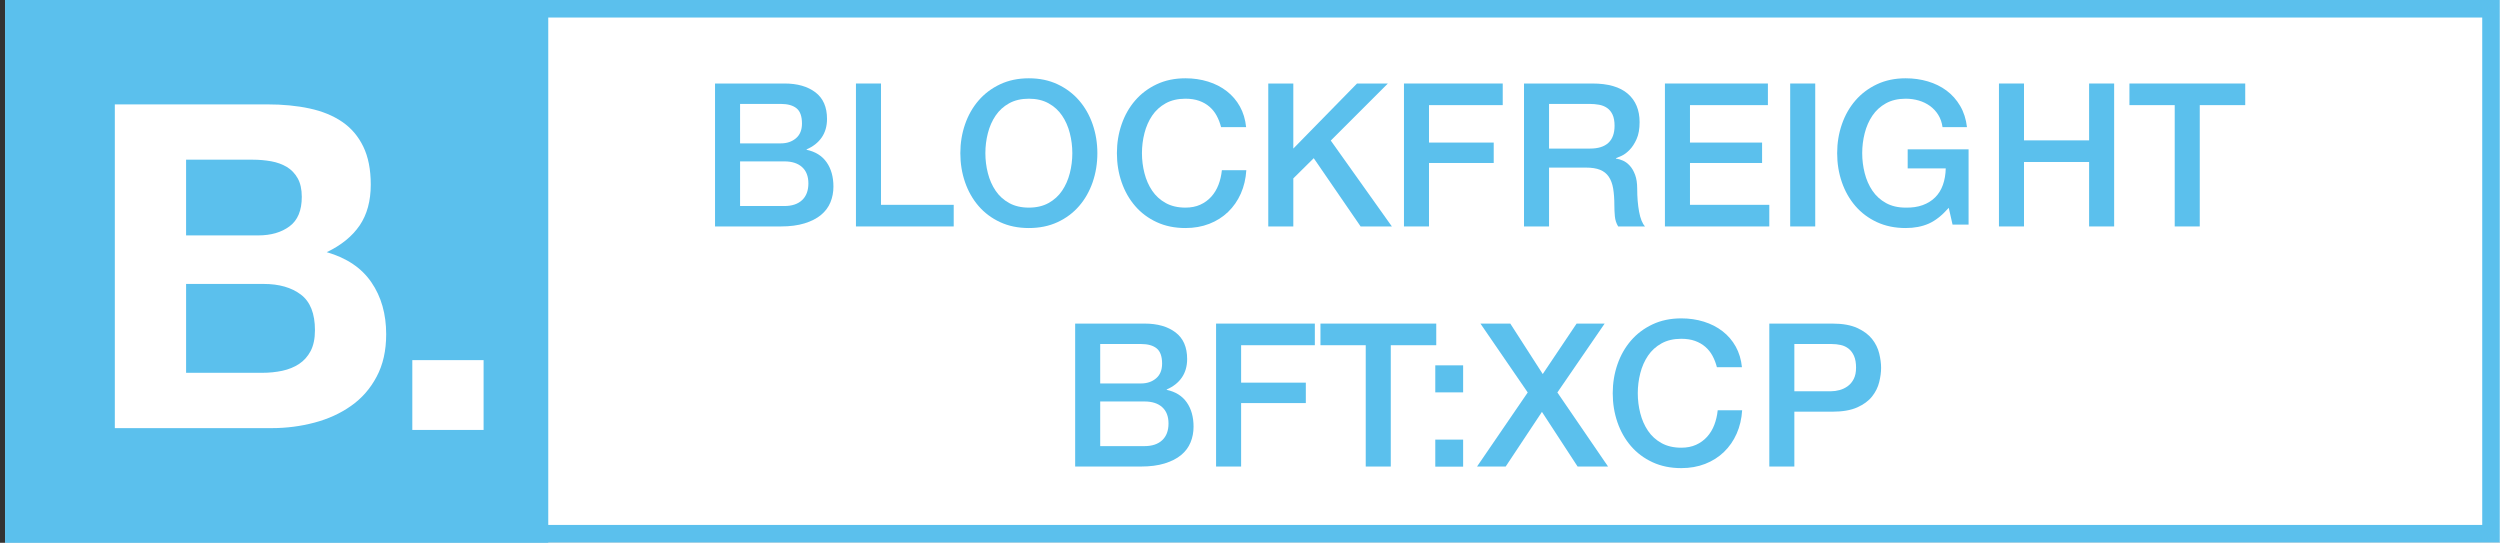 <?xml version="1.0" encoding="UTF-8"?>
<svg width="479px" height="104px" viewBox="0 0 479 104" version="1.1" xmlns="http://www.w3.org/2000/svg" xmlns:xlink="http://www.w3.org/1999/xlink">
    <rect x="0" y="0" width="479" height="104" fill="#333333" stroke="none"/>
    <!-- Generator: Sketch 40.3 (33839) - http://www.bohemiancoding.com/sketch -->
    <title>Untitled 8</title>
    <desc>Created with Sketch.</desc>
    <defs></defs>
    <g id="Page-1" stroke="none" stroke-width="1" fill="none" fill-rule="evenodd">
        <rect id="Rectangle" fill="#FFFFFF" x="1" y="0" width="478" height="104"></rect>
        <polygon id="Fill-61-Copy" fill="#FFFFFF" points="4 102.582 104.65 102.582 104.65 2 4 2"></polygon>
        <path d="M48.373,73.465 C49.758,73.465 51.085,73.329 52.347,73.058 C53.614,72.784 54.727,72.336 55.693,71.702 C56.655,71.074 57.422,70.217 57.996,69.13 C58.566,68.044 58.856,66.659 58.856,64.976 C58.856,61.664 57.921,59.3 56.054,57.883 C54.186,56.472 51.714,55.763 48.643,55.763 L33.191,55.763 L33.191,73.465 L48.373,73.465 Z M47.56,46.1 C50.091,46.1 52.168,45.499 53.795,44.294 C55.422,43.09 56.236,41.131 56.236,38.423 C56.236,36.921 55.964,35.684 55.422,34.721 C54.879,33.758 54.156,33.005 53.252,32.461 C52.347,31.921 51.308,31.546 50.135,31.332 C48.96,31.125 47.741,31.019 46.473,31.019 L33.191,31.019 L33.191,46.1 L47.56,46.1 Z M49.367,20 C52.438,20 55.242,20.27 57.769,20.813 C60.3,21.354 62.469,22.242 64.277,23.477 C66.086,24.711 67.486,26.353 68.479,28.4 C69.475,30.445 69.971,32.975 69.971,35.983 C69.971,39.236 69.234,41.943 67.759,44.114 C66.28,46.28 64.097,48.058 61.205,49.441 C65.182,50.585 68.15,52.585 70.106,55.447 C72.065,58.307 73.044,61.756 73.044,65.79 C73.044,69.038 72.412,71.856 71.147,74.23 C69.882,76.614 68.178,78.555 66.041,80.059 C63.903,81.566 61.461,82.675 58.719,83.395 C55.978,84.12 53.161,84.482 50.271,84.482 L19,84.482 L19,20 L49.367,20 Z" id="Fill-63-Copy" fill="#30B3B8"></path>
        <polygon id="Fill-64-Copy" fill="#30B3B8" points="78 84.906 92.191 84.906 92.191 71 78 71"></polygon>
        <path d="M141.798,39.475 L150.281,39.475 C151.74,39.475 152.872,39.099 153.678,38.344 C154.484,37.59 154.887,36.521 154.887,35.141 C154.887,33.786 154.484,32.743 153.678,32.014 C152.872,31.286 151.74,30.922 150.281,30.922 L141.798,30.922 L141.798,39.475 Z M141.798,27.469 L149.628,27.469 C150.78,27.469 151.74,27.143 152.507,26.491 C153.275,25.839 153.659,24.899 153.659,23.672 C153.659,22.291 153.313,21.319 152.623,20.756 C151.931,20.194 150.933,19.912 149.628,19.912 L141.798,19.912 L141.798,27.469 Z M137,16 L150.32,16 C152.776,16 154.746,16.563 156.231,17.688 C157.715,18.813 158.457,20.514 158.457,22.79 C158.457,24.17 158.117,25.354 157.44,26.337 C156.762,27.322 155.795,28.082 154.542,28.62 L154.542,28.697 C156.231,29.055 157.51,29.854 158.38,31.094 C159.25,32.335 159.685,33.888 159.685,35.754 C159.685,36.829 159.493,37.833 159.11,38.766 C158.726,39.699 158.124,40.505 157.305,41.182 C156.486,41.86 155.437,42.397 154.158,42.793 C152.878,43.19 151.356,43.388 149.59,43.388 L137,43.388 L137,16 Z" id="Fill-65-Copy" fill="#5BC0ED"></path>
        <polygon id="Fill-66-Copy" fill="#5BC0ED" points="164 16 168.798 16 168.798 39.245 182.731 39.245 182.731 43.388 164 43.388"></polygon>
        <path d="M197.128,18.912 C195.669,18.912 194.408,19.206 193.347,19.795 C192.285,20.383 191.421,21.17 190.756,22.154 C190.09,23.138 189.597,24.257 189.278,25.51 C188.957,26.763 188.798,28.041 188.798,29.346 C188.798,30.65 188.957,31.929 189.278,33.182 C189.597,34.435 190.09,35.554 190.756,36.539 C191.421,37.523 192.285,38.309 193.347,38.897 C194.408,39.486 195.669,39.78 197.128,39.78 C198.586,39.78 199.846,39.486 200.908,38.897 C201.97,38.309 202.834,37.523 203.499,36.539 C204.165,35.554 204.657,34.435 204.977,33.182 C205.297,31.929 205.457,30.65 205.457,29.346 C205.457,28.041 205.297,26.763 204.977,25.51 C204.657,24.257 204.165,23.138 203.499,22.154 C202.834,21.17 201.97,20.383 200.908,19.795 C199.846,19.206 198.586,18.912 197.128,18.912 M197.128,15 C199.174,15 201.01,15.383 202.636,16.15 C204.261,16.918 205.635,17.953 206.762,19.257 C207.888,20.562 208.751,22.084 209.353,23.822 C209.954,25.562 210.255,27.402 210.255,29.346 C210.255,31.315 209.954,33.168 209.353,34.907 C208.751,36.647 207.888,38.168 206.762,39.472 C205.635,40.777 204.261,41.807 202.636,42.56 C201.01,43.314 199.174,43.692 197.128,43.692 C195.08,43.692 193.244,43.314 191.619,42.56 C189.994,41.807 188.619,40.777 187.493,39.472 C186.367,38.168 185.503,36.647 184.902,34.907 C184.301,33.168 184,31.315 184,29.346 C184,27.402 184.301,25.562 184.902,23.822 C185.503,22.084 186.367,20.562 187.493,19.257 C188.619,17.953 189.994,16.918 191.619,16.15 C193.244,15.383 195.08,15 197.128,15" id="Fill-67-Copy" fill="#5BC0ED"></path>
        <path d="M233.959,24.359 C233.754,23.566 233.473,22.837 233.115,22.173 C232.756,21.508 232.295,20.933 231.733,20.446 C231.17,19.961 230.511,19.583 229.757,19.315 C229.001,19.047 228.125,18.912 227.127,18.912 C225.669,18.912 224.407,19.206 223.346,19.795 C222.284,20.383 221.42,21.17 220.755,22.154 C220.09,23.138 219.597,24.257 219.278,25.509 C218.957,26.763 218.798,28.041 218.798,29.346 C218.798,30.65 218.957,31.929 219.278,33.181 C219.597,34.435 220.09,35.554 220.755,36.538 C221.42,37.523 222.284,38.309 223.346,38.897 C224.407,39.486 225.669,39.78 227.127,39.78 C228.202,39.78 229.148,39.594 229.967,39.223 C230.786,38.853 231.489,38.341 232.079,37.689 C232.667,37.036 233.128,36.276 233.46,35.406 C233.793,34.538 234.01,33.603 234.113,32.606 L238.796,32.606 C238.693,34.243 238.341,35.739 237.74,37.094 C237.138,38.45 236.326,39.62 235.303,40.604 C234.279,41.589 233.077,42.35 231.695,42.886 C230.313,43.424 228.79,43.692 227.127,43.692 C225.08,43.692 223.243,43.314 221.619,42.56 C219.994,41.807 218.618,40.776 217.493,39.472 C216.366,38.168 215.503,36.647 214.902,34.907 C214.3,33.168 214,31.315 214,29.346 C214,27.402 214.3,25.562 214.902,23.822 C215.503,22.083 216.366,20.562 217.493,19.257 C218.618,17.953 219.994,16.918 221.619,16.15 C223.243,15.383 225.08,15 227.127,15 C228.662,15 230.108,15.211 231.464,15.633 C232.821,16.055 234.017,16.668 235.053,17.474 C236.09,18.28 236.928,19.257 237.567,20.408 C238.207,21.559 238.604,22.877 238.757,24.359 L233.959,24.359 Z" id="Fill-68-Copy" fill="#5BC0ED"></path>
        <polygon id="Fill-69-Copy" fill="#5BC0ED" points="243 16 247.798 16 247.798 28.466 260.004 16 265.915 16 254.976 26.932 266.682 43.388 260.695 43.388 251.713 30.308 247.798 34.181 247.798 43.388 243 43.388"></polygon>
        <polygon id="Fill-70-Copy" fill="#5BC0ED" points="269 16 287.923 16 287.923 20.143 273.798 20.143 273.798 27.316 286.196 27.316 286.196 31.228 273.798 31.228 273.798 43.388 269 43.388"></polygon>
        <path d="M296.798,28.466 L304.667,28.466 C306.202,28.466 307.367,28.102 308.16,27.373 C308.953,26.644 309.35,25.552 309.35,24.093 C309.35,23.225 309.221,22.515 308.966,21.965 C308.71,21.415 308.357,20.987 307.91,20.679 C307.462,20.373 306.951,20.169 306.375,20.066 C305.799,19.964 305.204,19.912 304.59,19.912 L296.798,19.912 L296.798,28.466 Z M292,16 L305.089,16 C308.108,16 310.373,16.652 311.883,17.956 C313.392,19.26 314.148,21.077 314.148,23.403 C314.148,24.707 313.956,25.788 313.572,26.644 C313.188,27.501 312.74,28.192 312.228,28.715 C311.716,29.24 311.211,29.617 310.712,29.847 C310.213,30.077 309.848,30.231 309.618,30.307 L309.618,30.384 C310.027,30.436 310.469,30.564 310.943,30.768 C311.416,30.973 311.857,31.299 312.266,31.746 C312.676,32.194 313.016,32.775 313.284,33.492 C313.553,34.208 313.687,35.102 313.687,36.176 C313.687,37.787 313.808,39.252 314.052,40.569 C314.294,41.886 314.672,42.826 315.184,43.388 L310.04,43.388 C309.682,42.8 309.471,42.148 309.407,41.431 C309.343,40.715 309.311,40.026 309.311,39.36 C309.311,38.107 309.234,37.027 309.081,36.119 C308.927,35.212 308.645,34.457 308.236,33.855 C307.827,33.255 307.27,32.814 306.567,32.532 C305.863,32.251 304.961,32.111 303.86,32.111 L296.798,32.111 L296.798,43.388 L292,43.388 L292,16 Z" id="Fill-71-Copy" fill="#5BC0ED"></path>
        <polygon id="Fill-72-Copy" fill="#5BC0ED" points="319 16 338.729 16 338.729 20.143 323.798 20.143 323.798 27.316 337.616 27.316 337.616 31.228 323.798 31.228 323.798 39.245 338.998 39.245 338.998 43.388 319 43.388"></polygon>
        <polygon id="Fill-73-Copy" fill="#5BC0ED" points="343 43.388 347.798 43.388 347.798 16 343 16"></polygon>
        <path d="M377.18,43.04 L374.11,43.04 L373.38,39.818 C372.1,41.275 370.821,42.286 369.542,42.848 C368.262,43.41 366.791,43.692 365.128,43.692 C363.08,43.692 361.244,43.314 359.619,42.56 C357.994,41.807 356.619,40.776 355.493,39.472 C354.367,38.168 353.503,36.647 352.902,34.907 C352.301,33.168 352,31.315 352,29.346 C352,27.402 352.301,25.562 352.902,23.822 C353.503,22.083 354.367,20.562 355.493,19.257 C356.619,17.953 357.994,16.918 359.619,16.15 C361.244,15.383 363.08,15 365.128,15 C366.611,15 368.026,15.198 369.369,15.594 C370.712,15.991 371.908,16.579 372.958,17.358 C374.007,18.139 374.877,19.117 375.568,20.293 C376.259,21.469 376.694,22.825 376.873,24.359 L372.19,24.359 C372.062,23.464 371.788,22.678 371.365,22 C370.943,21.323 370.411,20.753 369.772,20.293 C369.132,19.833 368.416,19.487 367.622,19.257 C366.83,19.027 365.997,18.912 365.128,18.912 C363.669,18.912 362.408,19.206 361.347,19.795 C360.285,20.383 359.422,21.17 358.756,22.154 C358.09,23.138 357.597,24.257 357.278,25.509 C356.958,26.763 356.799,28.041 356.799,29.346 C356.799,30.65 356.958,31.929 357.278,33.181 C357.597,34.435 358.09,35.554 358.756,36.538 C359.422,37.523 360.285,38.309 361.347,38.897 C362.408,39.486 363.669,39.78 365.128,39.78 C366.356,39.805 367.443,39.646 368.39,39.3 C369.336,38.955 370.137,38.456 370.789,37.803 C371.442,37.151 371.934,36.353 372.267,35.406 C372.599,34.461 372.778,33.411 372.804,32.261 L365.512,32.261 L365.512,28.617 L377.18,28.617 L377.18,43.04 Z" id="Fill-74-Copy" fill="#5BC0ED"></path>
        <polygon id="Fill-75-Copy" fill="#5BC0ED" points="383 16 387.798 16 387.798 26.894 400.273 26.894 400.273 16 405.071 16 405.071 43.388 400.273 43.388 400.273 31.037 387.798 31.037 387.798 43.388 383 43.388"></polygon>
        <polygon id="Fill-76-Copy" fill="#5BC0ED" points="408 16 430.186 16 430.186 20.143 421.473 20.143 421.473 43.388 416.675 43.388 416.675 20.143 408 20.143"></polygon>
        <path d="M210.798,85.475 L219.281,85.475 C220.739,85.475 221.872,85.099 222.678,84.344 C223.484,83.59 223.887,82.521 223.887,81.141 C223.887,79.786 223.484,78.743 222.678,78.014 C221.872,77.286 220.739,76.922 219.281,76.922 L210.798,76.922 L210.798,85.475 Z M210.798,73.469 L218.628,73.469 C219.78,73.469 220.739,73.143 221.507,72.491 C222.275,71.839 222.659,70.899 222.659,69.671 C222.659,68.291 222.313,67.319 221.622,66.756 C220.931,66.194 219.933,65.913 218.628,65.913 L210.798,65.913 L210.798,73.469 Z M206,62 L219.319,62 C221.776,62 223.746,62.563 225.231,63.688 C226.715,64.814 227.457,66.514 227.457,68.789 C227.457,70.17 227.118,71.353 226.44,72.338 C225.761,73.322 224.795,74.083 223.541,74.62 L223.541,74.696 C225.231,75.055 226.51,75.854 227.38,77.094 C228.25,78.335 228.685,79.888 228.685,81.755 C228.685,82.829 228.493,83.833 228.109,84.766 C227.725,85.7 227.124,86.505 226.305,87.183 C225.486,87.861 224.437,88.397 223.158,88.793 C221.878,89.19 220.355,89.388 218.59,89.388 L206,89.388 L206,62 Z" id="Fill-77-Copy" fill="#5BC0ED"></path>
        <polygon id="Fill-78-Copy" fill="#5BC0ED" points="233 62 251.923 62 251.923 66.143 237.798 66.143 237.798 73.315 250.196 73.315 250.196 77.229 237.798 77.229 237.798 89.388 233 89.388"></polygon>
        <polygon id="Fill-79-Copy" fill="#5BC0ED" points="253 62 275.186 62 275.186 66.143 266.473 66.143 266.473 89.388 261.675 89.388 261.675 66.143 253 66.143"></polygon>
        <path d="M275,89.41 L280.336,89.41 L280.336,84.23 L275,84.23 L275,89.41 Z M275,75.178 L280.336,75.178 L280.336,70 L275,70 L275,75.178 Z" id="Fill-80-Copy" fill="#5BC0ED"></path>
        <polygon id="Fill-81-Copy" fill="#5BC0ED" points="283.652 62 289.372 62 295.59 71.666 302.077 62 307.451 62 298.392 75.196 308.103 89.388 302.269 89.388 295.436 78.916 288.489 89.388 283 89.388 292.711 75.196"></polygon>
        <path d="M328.96,70.359 C328.755,69.567 328.474,68.838 328.115,68.173 C327.757,67.509 327.296,66.933 326.734,66.447 C326.17,65.961 325.511,65.584 324.757,65.315 C324.002,65.047 323.125,64.912 322.127,64.912 C320.669,64.912 319.408,65.206 318.347,65.795 C317.285,66.384 316.421,67.169 315.755,68.154 C315.09,69.139 314.597,70.258 314.278,71.51 C313.958,72.763 313.799,74.042 313.799,75.346 C313.799,76.65 313.958,77.929 314.278,79.182 C314.597,80.435 315.09,81.554 315.755,82.539 C316.421,83.523 317.285,84.309 318.347,84.898 C319.408,85.486 320.669,85.78 322.127,85.78 C323.203,85.78 324.148,85.595 324.968,85.223 C325.786,84.853 326.49,84.341 327.08,83.689 C327.667,83.037 328.128,82.277 328.461,81.407 C328.793,80.538 329.011,79.604 329.113,78.606 L333.796,78.606 C333.694,80.243 333.342,81.739 332.741,83.094 C332.139,84.45 331.326,85.621 330.304,86.604 C329.279,87.589 328.077,88.35 326.695,88.886 C325.313,89.424 323.791,89.692 322.127,89.692 C320.08,89.692 318.244,89.314 316.619,88.56 C314.994,87.807 313.619,86.777 312.493,85.473 C311.367,84.168 310.503,82.647 309.902,80.908 C309.301,79.169 309,77.315 309,75.346 C309,73.403 309.301,71.562 309.902,69.823 C310.503,68.083 311.367,66.562 312.493,65.258 C313.619,63.953 314.994,62.918 316.619,62.151 C318.244,61.384 320.08,61 322.127,61 C323.663,61 325.108,61.211 326.465,61.633 C327.821,62.055 329.018,62.669 330.054,63.474 C331.09,64.28 331.928,65.258 332.568,66.408 C333.208,67.559 333.604,68.876 333.758,70.359 L328.96,70.359 Z" id="Fill-82-Copy" fill="#5BC0ED"></path>
        <path d="M343.798,74.965 L350.823,74.965 C351.36,74.965 351.91,74.889 352.473,74.735 C353.036,74.582 353.554,74.332 354.028,73.987 C354.501,73.642 354.885,73.182 355.179,72.607 C355.473,72.031 355.621,71.308 355.621,70.439 C355.621,69.544 355.492,68.803 355.236,68.214 C354.98,67.626 354.635,67.159 354.2,66.813 C353.765,66.468 353.266,66.233 352.704,66.104 C352.141,65.977 351.538,65.913 350.899,65.913 L343.798,65.913 L343.798,74.965 Z M339,62 L351.091,62 C353.036,62 354.623,62.282 355.851,62.844 C357.079,63.407 358.026,64.11 358.692,64.954 C359.356,65.797 359.811,66.718 360.054,67.715 C360.297,68.712 360.419,69.633 360.419,70.478 C360.419,71.321 360.297,72.235 360.054,73.22 C359.811,74.205 359.356,75.118 358.692,75.962 C358.026,76.806 357.079,77.503 355.851,78.053 C354.623,78.603 353.036,78.878 351.091,78.878 L343.798,78.878 L343.798,89.388 L339,89.388 L339,62 Z" id="Fill-83-Copy" fill="#5BC0ED"></path>
        <path d="M1,103.938 L478.954,103.938 L478.954,0 L1,0 L1,103.938 Z M4.359,100.581 L475.594,100.581 L475.594,3.357 L123.952,3.357 L4.359,3.357 L4.359,100.581 Z" id="Fill-84-Copy" fill="#5BC0ED"></path>
        <rect id="Blue-Tile-Copy" fill="#5BC0ED" x="1" y="0" width="104.046" height="103.971"></rect>
        <polygon id="B-Dot-Copy" fill="#FFFFFF" points="92.656 82.376 79 82.376 79 69 92.656 69"></polygon>
        <path d="M59.301,20.78 C61.735,21.302 63.82,22.154 65.561,23.342 C67.299,24.529 68.646,26.109 69.602,28.08 C70.559,30.047 71.037,32.475 71.037,35.374 C71.037,38.5 70.328,41.106 68.91,43.193 C67.483,45.28 65.384,46.987 62.604,48.316 C66.43,49.423 69.288,51.345 71.164,54.096 C73.051,56.848 73.993,60.168 73.993,64.049 C73.993,67.177 73.387,69.881 72.166,72.166 C70.951,74.464 69.316,76.33 67.252,77.775 C65.2,79.224 62.851,80.288 60.211,80.984 C57.579,81.679 54.867,82.028 52.087,82.028 L22,82.028 L22,20 L51.214,20 C54.167,20 56.866,20.256 59.301,20.78 Z M49.476,45.104 C51.913,45.104 53.909,44.527 55.474,43.367 C57.038,42.213 57.823,40.327 57.823,37.718 C57.823,36.277 57.558,35.086 57.038,34.16 C56.519,33.238 55.82,32.507 54.955,31.985 C54.083,31.471 53.081,31.104 51.955,30.901 C50.82,30.702 49.651,30.597 48.429,30.597 L35.654,30.597 L35.654,45.104 L49.476,45.104 L49.476,45.104 Z M50.256,71.43 C51.59,71.43 52.866,71.299 54.082,71.043 C55.3,70.779 56.373,70.344 57.3,69.735 C58.221,69.129 58.963,68.306 59.514,67.261 C60.062,66.215 60.346,64.887 60.346,63.264 C60.346,60.079 59.446,57.806 57.645,56.44 C55.853,55.084 53.473,54.403 50.516,54.403 L35.655,54.403 L35.655,71.43 L50.256,71.43 L50.256,71.43 Z" id="Blockfreight™-Copy" fill="#FFFFFF"></path>
    </g>
</svg>